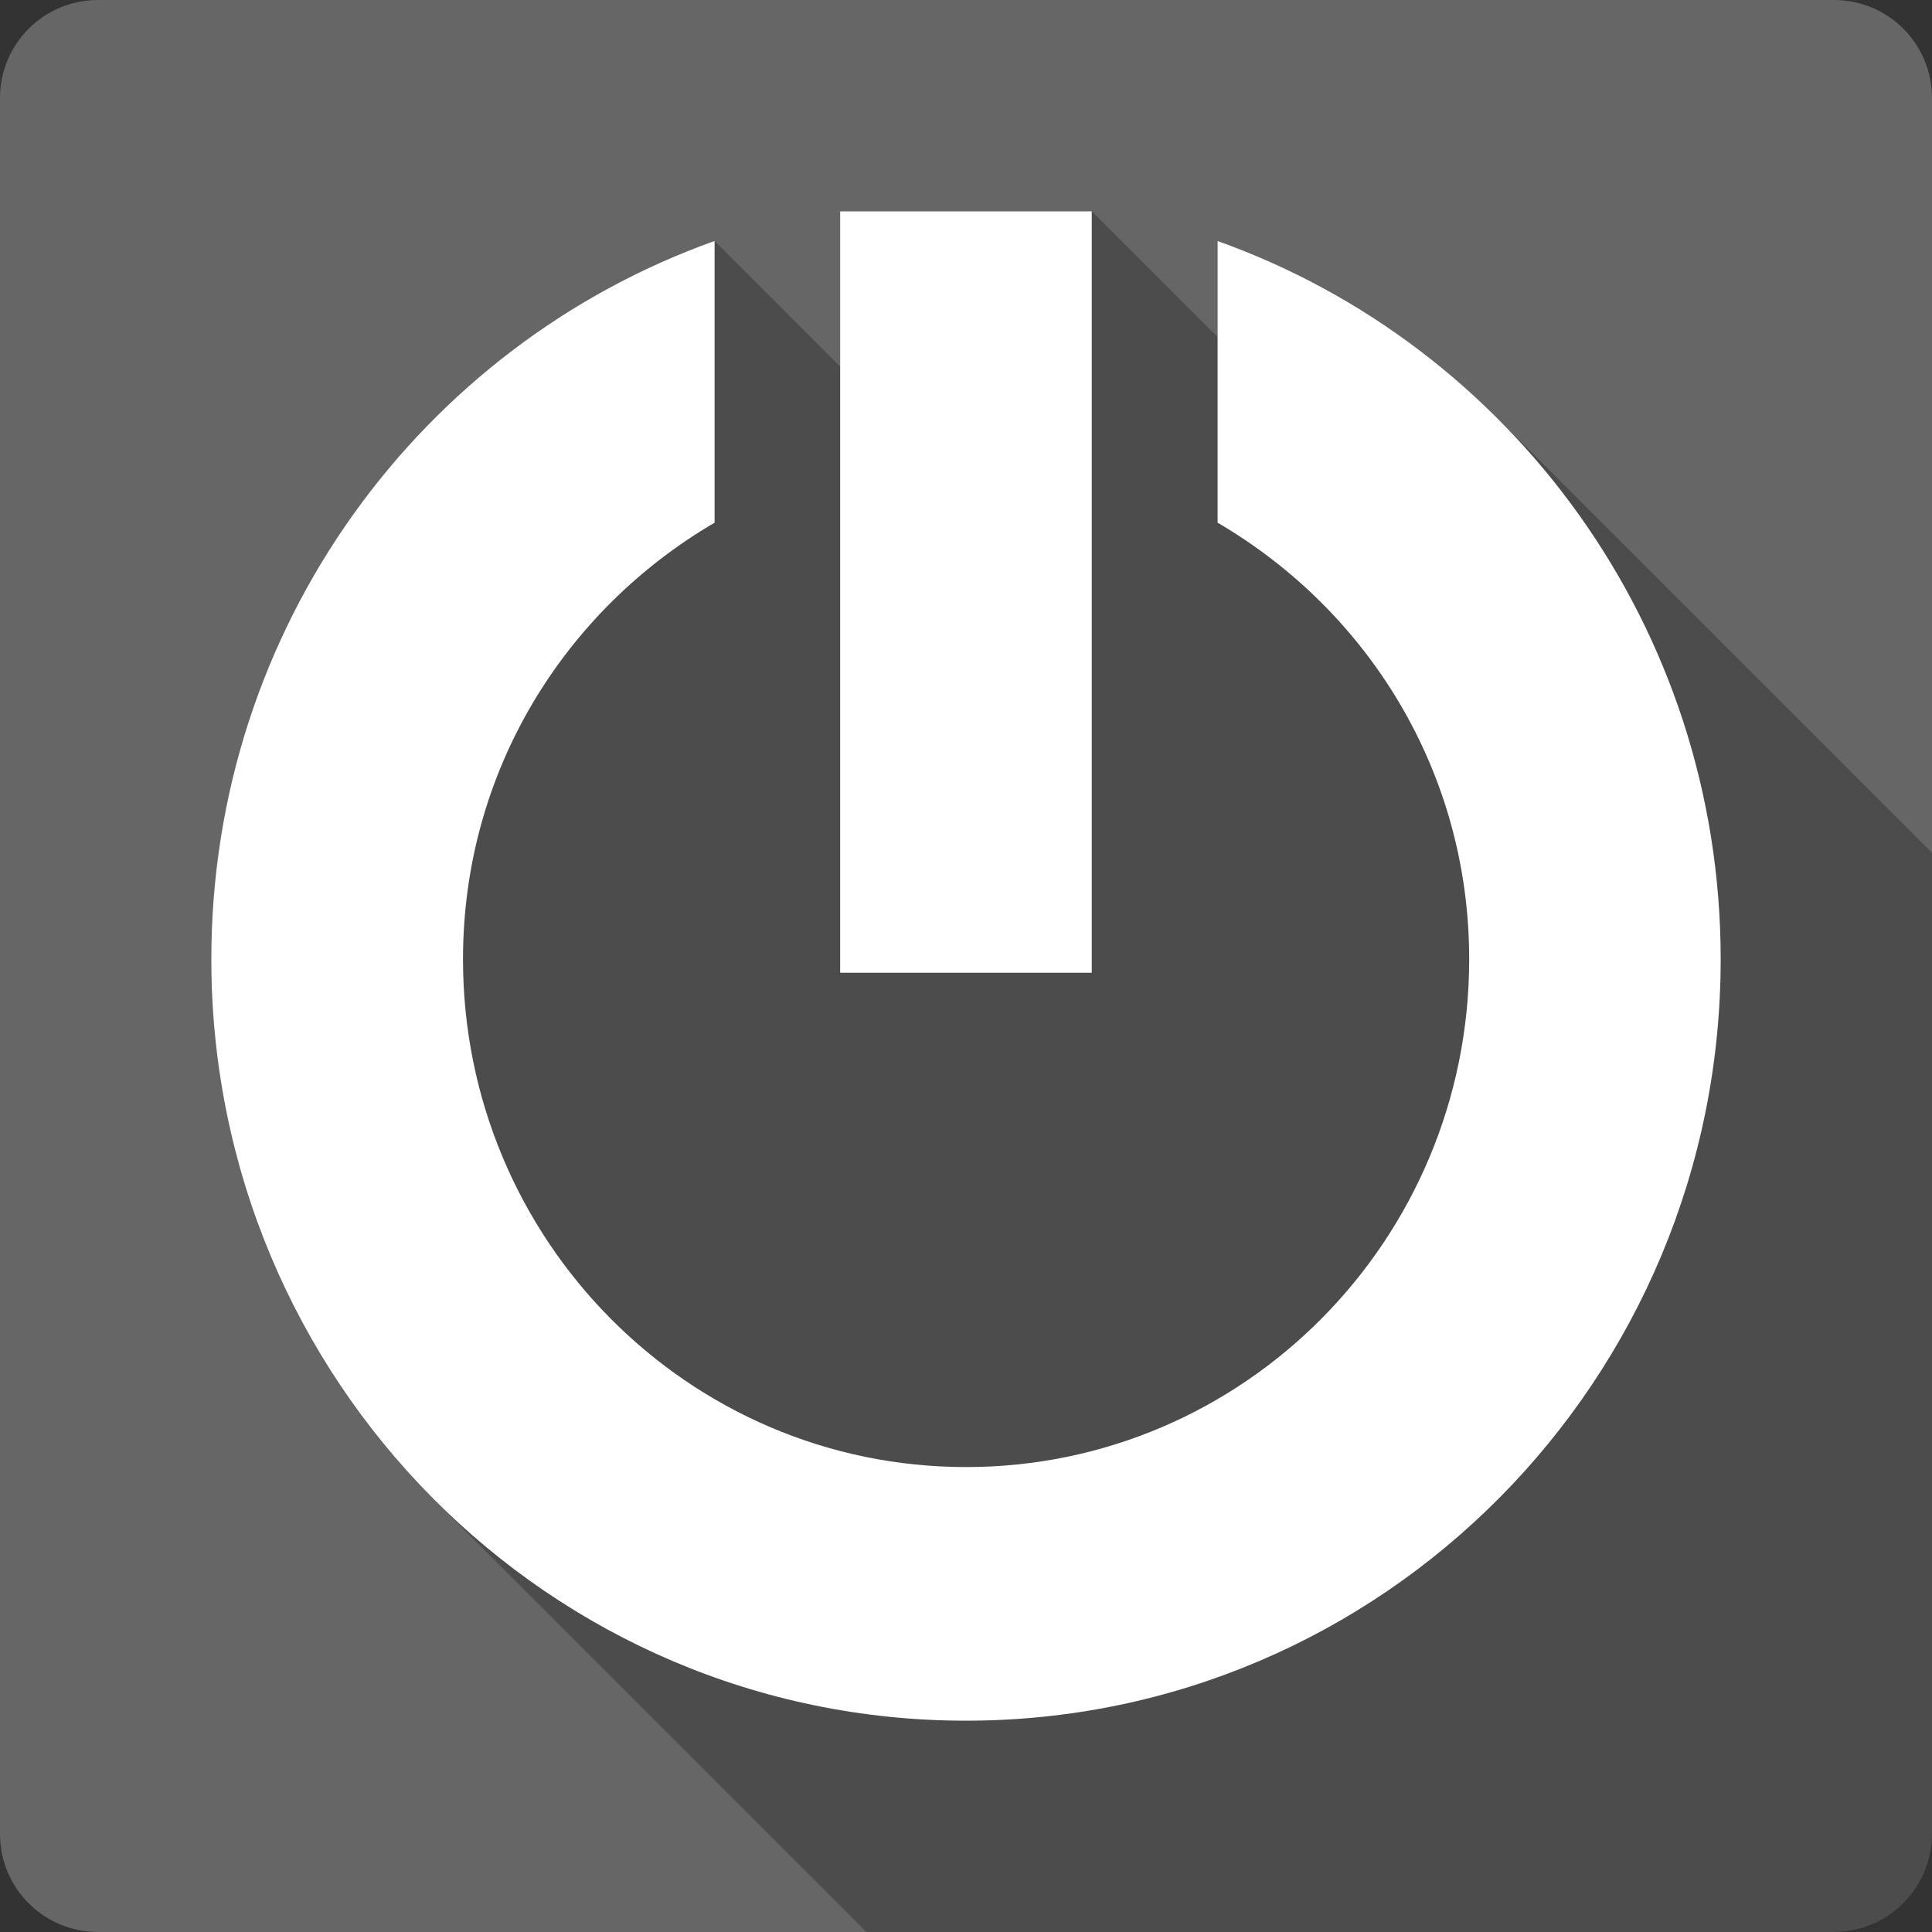 <?xml version="1.0" encoding="UTF-8" standalone="no"?>
<svg
   xmlns:dc="http://purl.org/dc/elements/1.1/"
   xmlns:cc="http://creativecommons.org/ns#"
   xmlns:rdf="http://www.w3.org/1999/02/22-rdf-syntax-ns#"
   xmlns:svg="http://www.w3.org/2000/svg"
   xmlns="http://www.w3.org/2000/svg"
   xmlns:sodipodi="http://sodipodi.sourceforge.net/DTD/sodipodi-0.dtd"
   xmlns:inkscape="http://www.inkscape.org/namespaces/inkscape"
   viewBox="0 0 512 512"
   id="svg2"
   version="1.1"
   inkscape:version="0.48.5 r10040"
   width="100%"
   height="100%"
   sodipodi:docname="application-exit.svg">
  <rect x="0" y="0" width="512" height="512" fill="#333333" stroke="none"/>
  <sodipodi:namedview
     pagecolor="#ffffff"
     bordercolor="#666666"
     borderopacity="1"
     objecttolerance="10"
     gridtolerance="10"
     guidetolerance="10"
     inkscape:pageopacity="0"
     inkscape:pageshadow="2"
     inkscape:window-width="1306"
     inkscape:window-height="715"
     id="namedview176"
     showgrid="false"
     inkscape:zoom="0.65186406"
     inkscape:cx="358.96856"
     inkscape:cy="171.82299"
     inkscape:window-x="56"
     inkscape:window-y="28"
     inkscape:window-maximized="1"
     inkscape:current-layer="svg2" />
  <defs
     id="defs178">
    <clipPath
       clipPathUnits="userSpaceOnUse"
       id="clipPath3307">
      <path
         id="path3309"
         d="m 26,0 c -14.397,0 -26,11.603 -26,26 l 0,460 c 0,14.397 11.603,26 26,26 l 460,0 c 14.397,0 26,-11.603 26,-26 l 0,-460 c 0,-14.397 -11.603,-26 -26,-26 L 26,0 z"
         style="fill:#666666;fill-opacity:1;stroke:none"
         inkscape:connector-curvature="0" />
    </clipPath>
  </defs>
  <path
     inkscape:connector-curvature="0"
     style="fill:#666666;fill-opacity:1;stroke:none"
     d="m 26,0 c -14.397,0 -26,11.603 -26,26 l 0,460 c 0,14.397 11.603,26 26,26 l 460,0 c 14.397,0 26,-11.603 26,-26 l 0,-460 c 0,-14.397 -11.603,-26 -26,-26 L 26,0 z"
     id="rect2986" />
  <g
     style="fill:#000000;opacity:0.25"
     id="g3145"
     clip-path="url(#clipPath3307)">
    <path
       inkscape:connector-curvature="0"
       d="m 222.65,56 0,201.788 388.909,388.909 0,-201.788 z"
       id="path3147"
       style="fill:#000000" />
    <path
       inkscape:connector-curvature="0"
       d="m 222.65,257.788 66.675,0 388.909,388.909 -66.675,0 z"
       id="path3149"
       style="fill:#000000" />
    <path
       inkscape:connector-curvature="0"
       d="m 289.325,257.788 0,-201.788 388.909,388.909 0,201.788 z"
       id="path3151"
       style="fill:#000000" />
    <path
       inkscape:connector-curvature="0"
       d="m 289.325,56 -66.675,0 388.909,388.909 66.675,0 z"
       id="path3153"
       style="fill:#000000" />
    <path
       inkscape:connector-curvature="0"
       d="M 189.325,63.876 C 111.625,91.582 56,166.296 56,254.212 l 388.909,388.909 c 0,-87.916 55.625,-162.63 133.325,-190.336 z"
       id="path3155"
       style="fill:#000000" />
    <path
       inkscape:connector-curvature="0"
       d="m 56,254.212 c 0,56.066 22.643,106.77 59.201,143.328 l 388.909,388.909 c -36.558,-36.558 -59.201,-87.262 -59.201,-143.328 z"
       id="path3157"
       style="fill:#000000" />
    <path
       inkscape:connector-curvature="0"
       d="M 115.201,397.54 C 151.345,433.684 201.09,456 256,456 l 388.909,388.909 c -54.91,0 -104.655,-22.316 -140.799,-58.46 z"
       id="path3159"
       style="fill:#000000" />
    <path
       inkscape:connector-curvature="0"
       d="m 256,456 c 110.45,0 200,-90.392 200,-201.788 l 388.909,388.909 c 0,111.396 -89.55,201.788 -200,201.788 z"
       id="path3161"
       style="fill:#000000" />
    <path
       inkscape:connector-curvature="0"
       d="m 456,254.212 c 0,-56.083 -22.636,-106.794 -59.198,-143.356 l 388.909,388.909 c 36.562,36.562 59.198,87.273 59.198,143.356 z"
       id="path3163"
       style="fill:#000000" />
    <path
       inkscape:connector-curvature="0"
       d="M 396.802,110.856 C 376.049,90.103 350.809,73.908 322.675,63.876 L 711.584,452.785 c 28.134,10.032 53.374,26.226 74.127,46.979 z"
       id="path3165"
       style="fill:#000000" />
    <path
       inkscape:connector-curvature="0"
       d="m 322.675,63.876 0,74.639 388.909,388.909 0,-74.639 z"
       id="path3167"
       style="fill:#000000" />
    <path
       inkscape:connector-curvature="0"
       d="m 322.675,138.515 c 10.111,5.914 19.387,13.078 27.601,21.292 l 388.909,388.909 c -8.214,-8.214 -17.49,-15.378 -27.601,-21.292 z"
       id="path3169"
       style="fill:#000000" />
    <path
       inkscape:connector-curvature="0"
       d="m 350.276,159.808 c 24.119,24.119 39.074,57.286 39.074,94.405 l 388.909,388.909 c 0,-37.119 -14.955,-70.286 -39.074,-94.405 z"
       id="path3171"
       style="fill:#000000" />
    <path
       inkscape:connector-curvature="0"
       d="m 389.35,254.212 c 0,74.314 -59.7,134.575 -133.325,134.575 l 388.909,388.909 c 73.625,0 133.325,-60.261 133.325,-134.575 z"
       id="path3173"
       style="fill:#000000" />
    <path
       inkscape:connector-curvature="0"
       d="m 256.025,388.787 c -36.59,0 -69.741,-14.878 -93.834,-38.971 l 388.909,388.909 c 24.093,24.093 57.244,38.971 93.834,38.971 z"
       id="path3175"
       style="fill:#000000" />
    <path
       inkscape:connector-curvature="0"
       d="m 162.191,349.817 c -24.385,-24.385 -39.491,-58.211 -39.491,-95.605 l 388.909,388.909 c 0,37.394 15.106,71.219 39.491,95.605 z"
       id="path3177"
       style="fill:#000000" />
    <path
       inkscape:connector-curvature="0"
       d="m 122.7,254.212 c 0,-49.759 26.875,-92.417 66.675,-115.697 L 578.284,527.424 c -39.8,23.279 -66.675,65.937 -66.675,115.697 z"
       id="path3179"
       style="fill:#000000" />
    <path
       inkscape:connector-curvature="0"
       d="m 189.375,138.515 0,-74.639 388.909,388.909 0,74.639 z"
       id="path3181"
       style="fill:#000000" />
  </g>
  <path
     style="fill:#ffffff"
     inkscape:connector-curvature="0"
     id="path174"
     d="m 222.65,56 v 201.788 h 66.675 V 56 h -66.675 m -33.325,7.876 C 111.625,91.582 56,166.296 56,254.212 56,365.708 145.55,456 256,456 366.45,456 456,365.608 456,254.212 456,166.296 400.375,91.582 322.675,63.876 v 74.639 c 39.8,23.279 66.675,65.937 66.675,115.697 0,74.314 -59.7,134.575 -133.325,134.575 -73.625,0 -133.325,-60.236 -133.325,-134.575 0,-49.759 26.875,-92.417 66.675,-115.697 V 63.876" />
</svg>
